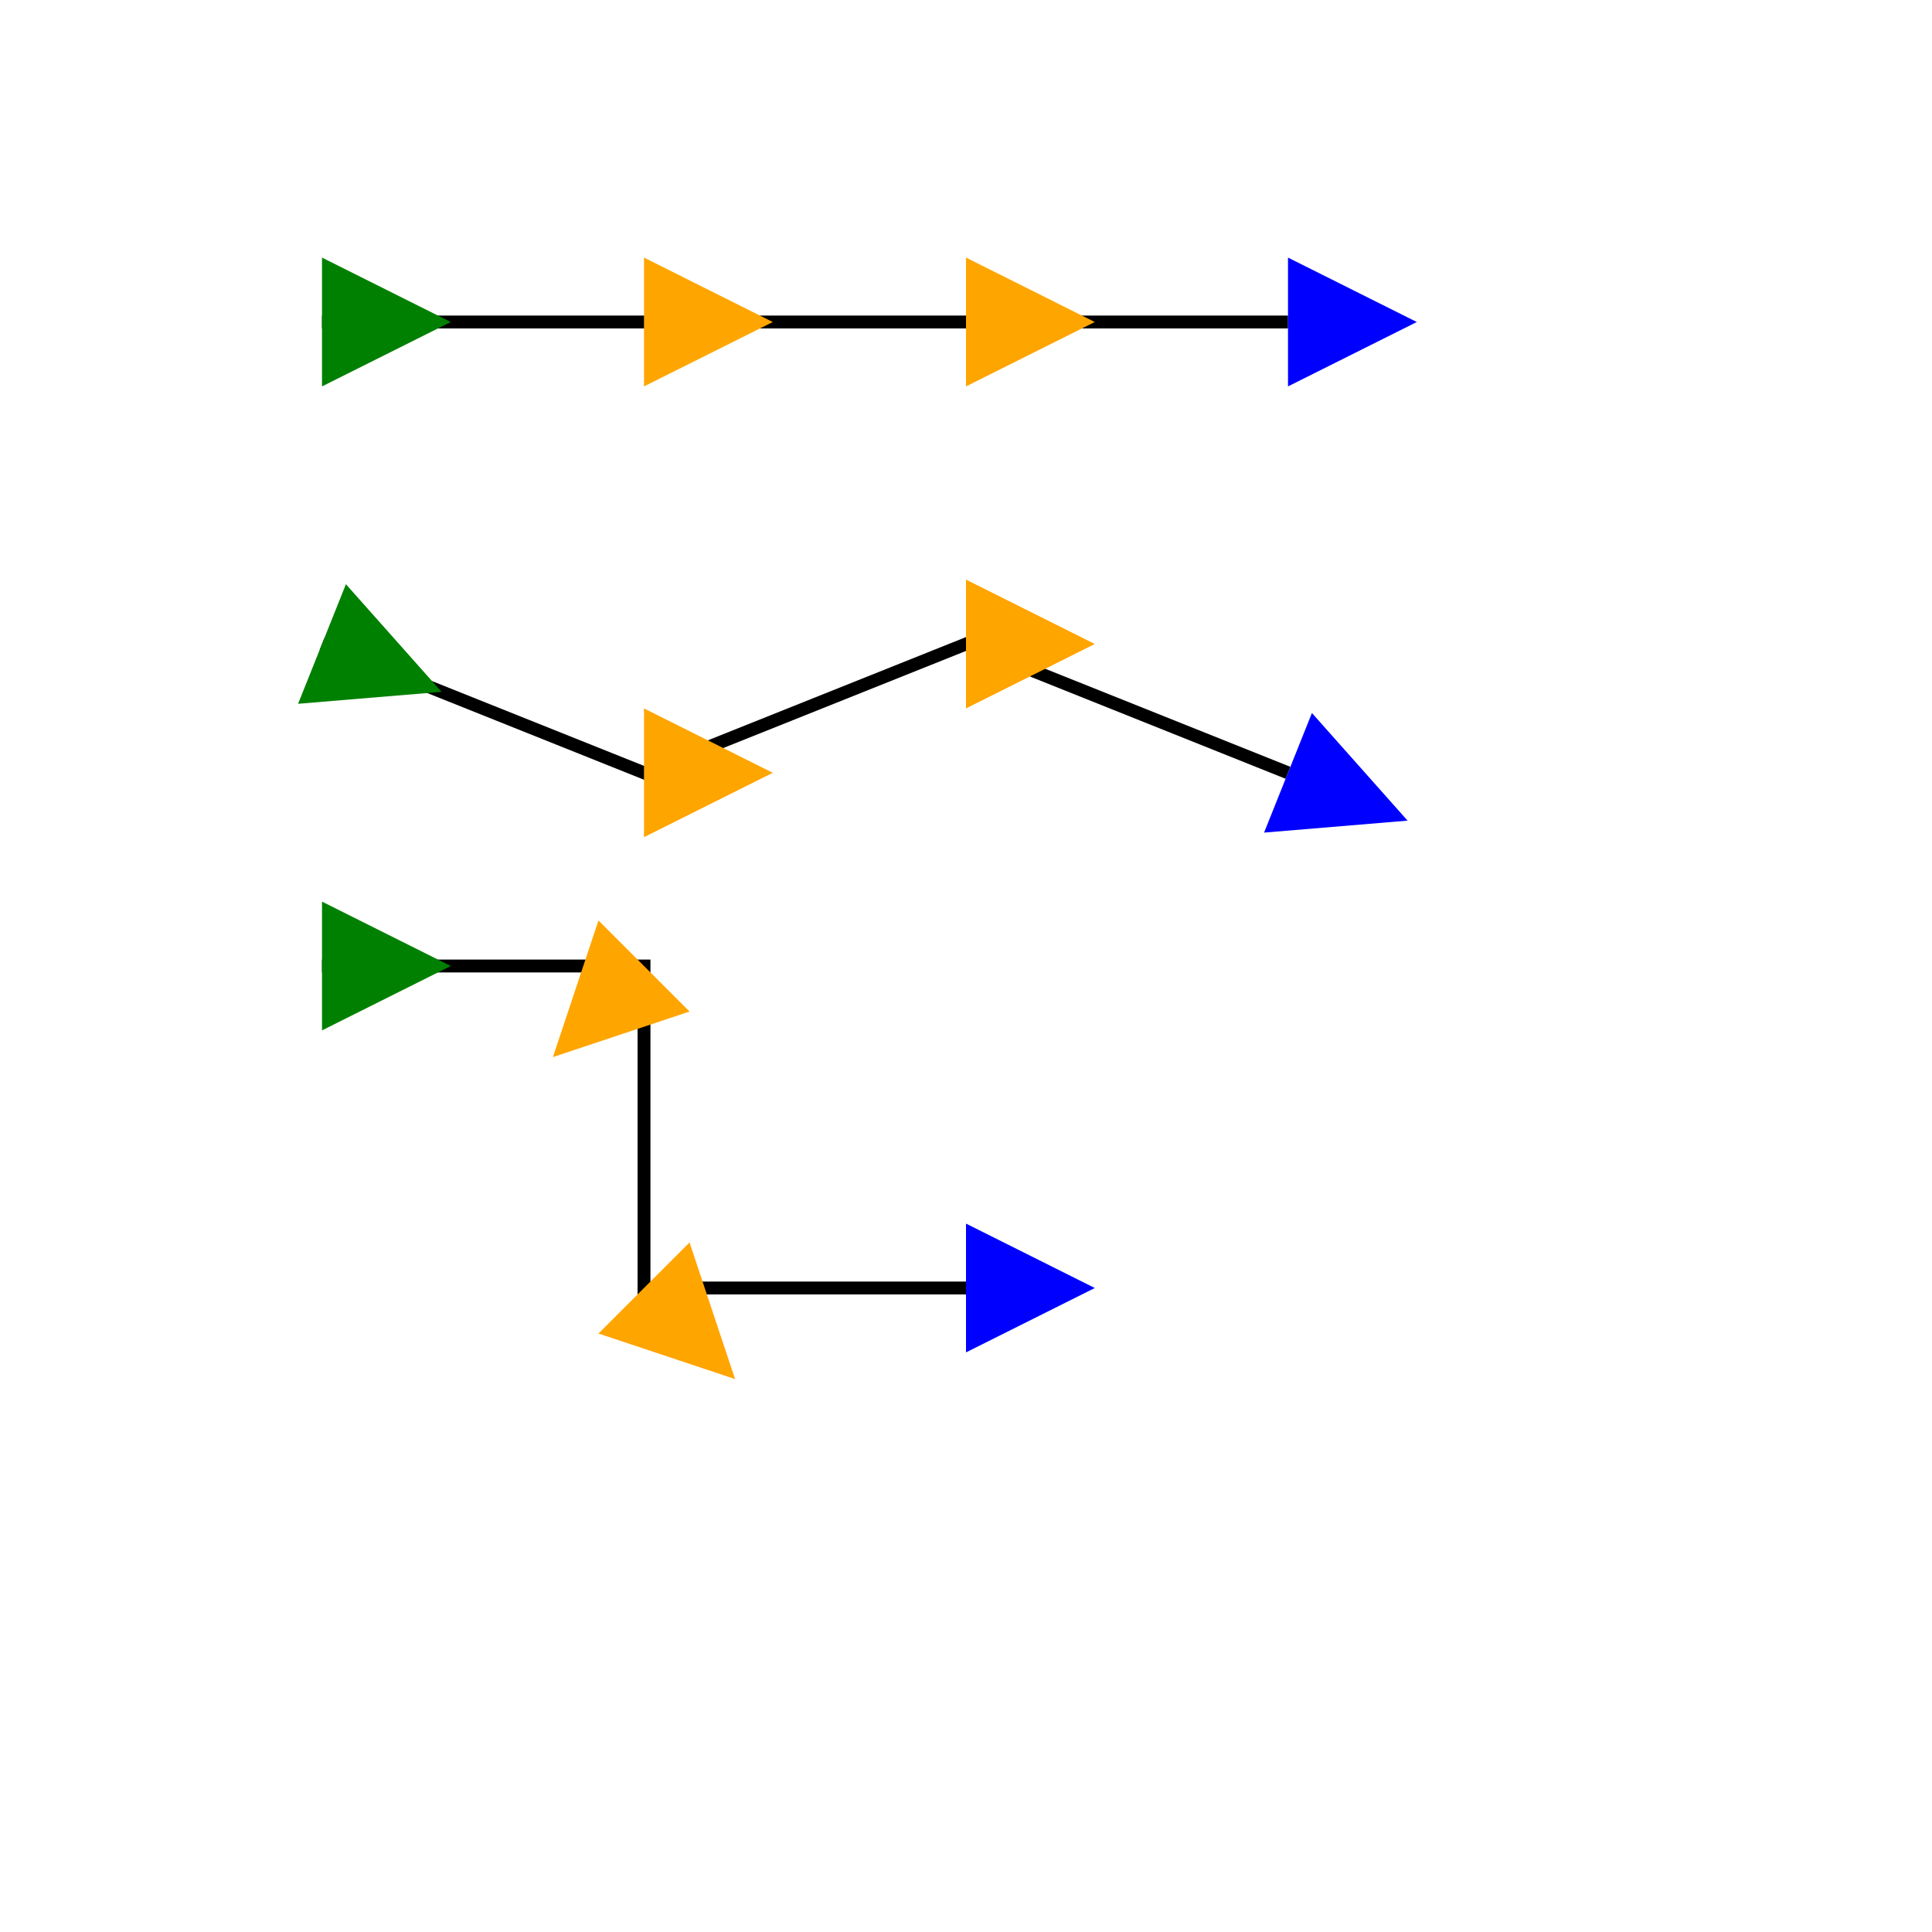 <?xml version="1.0" encoding="UTF-8"?>
<svg xmlns="http://www.w3.org/2000/svg"
     xmlns:h="http://www.w3.org/1999/xhtml" width="300" height="300">
  <defs>
    <marker id="Start"
            viewBox="0 0 10 10" refX="0" refY="5"
            markerUnits="strokeWidth"
            markerWidth="10"
            markerHeight="10"
            orient="auto"
            overflow="visible"
            fill="green">
      <path d="M 0 0 L 10 5 L 0 10 z"/>
    </marker>
    <marker id="Mid"
            viewBox="0 0 10 10" refX="0" refY="5"
            markerUnits="strokeWidth"
            markerWidth="10"
            markerHeight="10"
            orient="auto"
            overflow="visible"
            fill="orange">
      <path d="M 0 0 L 10 5 L 0 10 z"/>
    </marker>
    <marker id="End"
            viewBox="0 0 10 10" refX="0" refY="5"
            markerUnits="strokeWidth"
            markerWidth="10"
            markerHeight="10"
            orient="auto"
            overflow="visible"
            fill="blue">
      <path d="M 0 0 L 10 5 L 0 10 z"/>
    </marker>
  </defs>

  <g style="fill:none;stroke:black;stroke-width:2;marker-start:url(#Start);marker-mid:url(#Mid);marker-end:url(#End)">
    <path d="M 50,50  l 50,0  l 50,0   l 50,0"/>
    <path d="M 50,100 l 50,20 l 50,-20 l 50,20"/>
    <path d="M 50,150 h 50 v 50 h 50"/>
  </g>
</svg>
